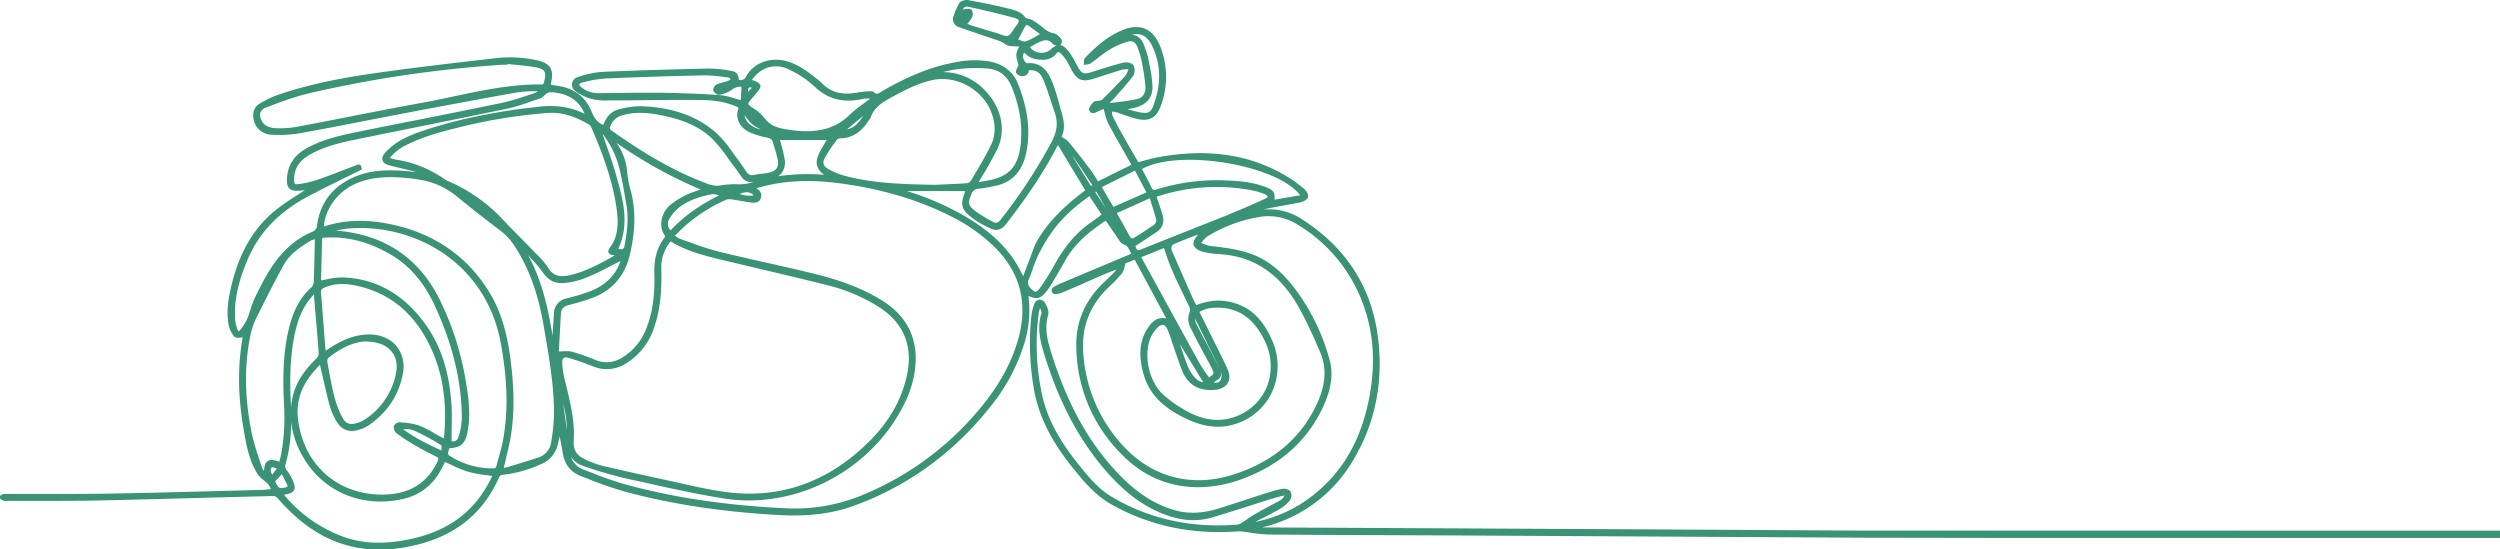 <svg xmlns="http://www.w3.org/2000/svg" viewBox="0 0 1049.83 230.75"><defs><style>.cls-1{fill:#3a9377;}</style></defs><g id="Calque_2" data-name="Calque 2"><g id="Calque_1-2" data-name="Calque 1"><path class="cls-1" d="M843.05,222.82h-61.3L765,222.72l-64-.37-92.78-.49-57.14-.28-21.17-.1a60.12,60.12,0,0,0,38.92-29.23c9-15.55,12.27-32.91,9.69-51.58-2.84-20.54-13.51-36.87-31.7-48.55A25.13,25.13,0,0,0,530.61,88q.92-.25,1.8-.45c2.24-.47,4.53-.88,6.74-1.28s4.67-.84,7-1.33c1-.22,2.82-1,3.14-2.15s-.79-2.73-1.63-3.45a51.47,51.47,0,0,0-6.35-4.7c-15.7-9.74-33.74-12.55-55.16-8.59-2,.36-3.95.91-5.87,1.44L478,68.1l-1.87-3.25c-1.67-2.87-3.31-5.71-4.92-8.57-1.17-2.1-2.7-4.88-4.09-7.79a3.17,3.17,0,0,1-.1-1.39c0-.07,0-.14,0-.21h.11a5.68,5.68,0,0,1,1.42.18c1.09.34,2.17.71,3.24,1.09,1.75.61,3.56,1.25,5.39,1.7,5.26,1.32,8.39-.27,10.17-5.14a34.47,34.47,0,0,0-.26-25.55c-2.91-7.1-8.37-9.46-15.38-6.66S459.4,20.35,455.56,24.4a2.22,2.22,0,0,0-.38,1.55,4.35,4.35,0,0,1,0,.52l-.09.82.81-.16a4.52,4.52,0,0,1,.53-.06,3,3,0,0,0,1.47-.41c1-.7,2-1.44,2.94-2.18A55.3,55.3,0,0,1,465.68,21a33,33,0,0,1,7.49-3.39c2.4-.74,3.71,0,4.64,2.63l.11.3a35.79,35.79,0,0,1,1.53,5.12l0,.24a89.07,89.07,0,0,1,1.57,10.4c.14,2-.62,4.55-3.22,5.21a66,66,0,0,1-8.5,1.37l-2.73.32a1.51,1.51,0,0,1-.56-.19A13.51,13.51,0,0,0,467.2,42l2.05-2.31c2.2-2.45,4.47-5,6.5-7.66a4.81,4.81,0,0,0,.25-4.59c-.7-1.11-3.05-1.44-4.3-1.13-3.33.83-6.65,1.87-9.87,2.87l-3.14,1c-3.78,1.15-4.43.88-6.36-2.64l-.57-1.06a31.83,31.83,0,0,0-3.09-5c-1.35-1.67-2.41-2.43-3.53-2.53a1.66,1.66,0,0,0,.34-.25,2.17,2.17,0,0,0,.11-2.45l-.21-.22c-.84-.89-1.79-1.9-2.93-2.06a8.49,8.49,0,0,1-4.17-2.13,38.1,38.1,0,0,0-4.57-3.3A5.74,5.74,0,0,0,432,7.91c-.59-.12-1.21-.26-1.4-.53-1.81-2.48-4.5-3.14-6.87-3.71l-.64-.16C417.24,2.05,411.45.94,406.56.05c-1.06-.2-3.07.21-3.71,1.25a24.83,24.83,0,0,0-2.7,6.5,3.66,3.66,0,0,0,1.91,3.36c3.57,1.31,7.25,2.54,10.8,3.73,2.34.79,4.69,1.58,7,2.39a9.15,9.15,0,0,1,1.88,1c.4.26.81.52,1.22.74a3.44,3.44,0,0,0,1.38.3c1,.09,2.07.15,3.18.22l.49,0c-1.61,3.31-1.53,3.71-.33,7.54l0,.12a2.71,2.71,0,0,1-.25.67,5.32,5.32,0,0,0-.29.66c0,.15-.11.3-.18.46a1.9,1.9,0,0,0-.21,1.64,3,3,0,0,0,2,1.3,2.8,2.8,0,0,0,2.34-.51,3,3,0,0,0,1-1.92c3.27-.15,4.78,1,6.18,4.3,1.15,2.75,2.08,5.66,3,8.48.53,1.66,1.08,3.38,1.67,5.06,1.4,4,1,7.9-1.38,12.33A221.79,221.79,0,0,1,420.08,92.4c-.87,1.13-1.82,1.43-2.82.89l-.45-.24a51.46,51.46,0,0,1-7.46-4.59c-3-2.34-2.9-3.49-1.36-7a3.17,3.17,0,0,1,3-2.21,43.18,43.18,0,0,0,4.86-.79l1.67-.32c7.1-1.33,11.56-5.81,13.27-13.32,2.06-9.1,1-18.69-3.17-29.33-2-5.18-6-8.4-11.67-9.6a38.41,38.41,0,0,0-14.54.23c-9.7,1.7-19.5,5.54-30.86,12.09l-.66.41c-1.21.79-1.89,1.15-2.89.1-.49-.51-1.4-.43-2.07-.38l-.56,0c-1.38.12-2.81.24-4.2.5-6.58,1.27-11.44-.06-15.31-4.19A16.41,16.41,0,0,0,343,33.1l-.57-.44c-3.22-2.58-7.05-5.45-11.65-6.83-7-2.12-14.2.43-17.38,6.18a2.53,2.53,0,0,1-3.09,1.53c-.44-2.79-1-3.47-4.24-3.95a51.92,51.92,0,0,0-8.89-.8c-14.09.33-29.17.73-44,1.38a38.35,38.35,0,0,0-10.52,2.21,3.43,3.43,0,0,0-2.45,2.68,3.61,3.61,0,0,0,1.69,3.4,21.13,21.13,0,0,0,7,3.23,26.58,26.58,0,0,0,6.61.48h1.11q6.62,0,13.25-.1c7.65-.07,15.57-.15,23.35-.08,4.89,0,10.59.4,15.89,2.69,1,.42,1.1.53.88,1.17-1.36,3.87.79,8,5.12,9.85a35.76,35.76,0,0,0,7.2,2.12c1.29.26,1.88.72,2.17,1.72.21.73.44,1.45.66,2.18a51.1,51.1,0,0,1,1.47,5.46c.54,2.89-.55,4.56-3.44,5.26a29.13,29.13,0,0,1-3.26.52,27.91,27.91,0,0,0-3.22.5,2.74,2.74,0,0,1-3.23-1.31c-.36-.52-.72-1-1.07-1.58-.83-1.22-1.68-2.48-2.6-3.67-.79-1-1.55-2.08-2.31-3.14a47.14,47.14,0,0,0-6.37-7.64c-8-7.19-18.36-11-31.61-11.51A34.77,34.77,0,0,0,259.61,46c-3.59.93-5.29,4-6.26,6.42-2.87-1-4-3.4-5.12-6l-.15-.34c-2.47-5.45-6.84-8.77-13-9.88-1-.17-1.9-.31-2.9-.46l-.89-.14c0-.35.1-.69.17-1,1.17-5.49-.38-8-5.75-9.24a52.94,52.94,0,0,0-18-.88l-2.06.24c-16.27,1.88-33.09,3.82-49.57,6.2-15.9,2.29-28.53,5.17-39.75,9.05a42,42,0,0,0-7.63,3.76,5.32,5.32,0,0,0-2.25,3.35,8.4,8.4,0,0,0,1.68,6.62,7.8,7.8,0,0,0,5.74,2.86A52.06,52.06,0,0,0,125.67,56c9.36-1.69,18.85-3.53,28-5.32q8.51-1.65,17-3.28c14.83-2.8,30.64-5.78,46.49-8.6a44.15,44.15,0,0,1,6.61-.47l2.22,0-.33.16a16.85,16.85,0,0,1-2.29,1l-3.13,1a90.51,90.51,0,0,1-9.63,2.74c-11.1,2.3-22.41,4.57-33.34,6.75Q165.15,52.35,153,54.81l-1.34.27c-7.45,1.51-15.14,3.07-22.17,6.76-6.08,3.19-9,7.79-9,14.06,0,2.87,1.27,4.21,3.94,4.21h0a31.76,31.76,0,0,0,3.58-.26c-1.35.92-2.73,1.81-4.1,2.69a80.12,80.12,0,0,0-9.52,6.81c-8.84,7.76-14.61,18.38-17.63,32.47-.93,4.32-1.74,9.41-.75,14.53a10.38,10.38,0,0,0,2.41,5c.62.65,1.72.52,2.89.39l.59-.06c-2.11,11.81-2,24.16.25,37.71l.08.46c1,6,2.06,12.27,5.12,17.84a11.2,11.2,0,0,0,3.64,4.18,7.67,7.67,0,0,1,2.75,3.43.47.47,0,0,0,.05.1l-.87.09c-1.11.11-2.16.22-3.19.24l-16.27.43c-15.29.41-31.1.84-46.65,1.1-9.56.16-19.28.17-28.68.17-5.46,0-10.91,0-16.37,0A3.35,3.35,0,0,0,.29,208c-.17.1-.11.17-.29.25v.58l.05.56c.09.17.12.15.29.3a3.62,3.62,0,0,0,1.26.57,2.51,2.51,0,0,0,1.08.07H3c3.89,0,7.79,0,11.69,0,8.44,0,17.18,0,25.76-.14,14.8-.32,29.85-.72,44.41-1.12q15-.41,30-.78a2.8,2.8,0,0,1,1.7.87c12.45,14.51,26.51,21.64,42.76,21.64a61.31,61.31,0,0,0,10-.85c19.66-3.27,32.8-12.84,40.15-29.25a1.83,1.83,0,0,1,1.76-1.32,52.7,52.7,0,0,0,16-4.48,11.75,11.75,0,0,0,7-8.24c.29-1.11.53-2.24.78-3.42,0,.13.05.26.08.39.46,2.34.89,4.55,1.26,6.75.78,4.72,3.32,7.92,7.54,9.53l3.27,1.26a154.53,154.53,0,0,0,15,5.21c19.6,5.32,40.81,8.55,64.85,9.9,12.4.69,22.52-.57,31.84-4,22.67-8.27,42-22.4,57.44-42a78.62,78.62,0,0,0,13.2-24.05,48,48,0,0,0,2.4-22c3.62,1.8,5.3,1.17,8.11-2.58a24.17,24.17,0,0,0,1.62-2.45l1.25-2.1c1.44-2.45,2.94-5,4.34-7.52,4.17-7.59,10.67-12.63,17.14-16.91l1.24,1.81c1.38,2,2.72,4,4.1,6l.22.32a4.1,4.1,0,0,0,1.88,1.81c1.65.51,2.22,1.77,2.88,3.23q.15.36.33.72l-.17.07-1.24.54-7.91,3.32-20.14,8.47a22.2,22.2,0,0,0-3.18,1.66,1.58,1.58,0,0,0,1.08,2.9,11.57,11.57,0,0,0,2.93-.78q4.75-2,9.5-4.12t9.35-4.06c1-.43,2.05-.79,3.07-1.15l.53-.18a8.83,8.83,0,0,1-.82,1c-1.38,1.43-2.76,2.78-4.08,4-8,7.47-12,16.37-11.94,26.45a64.58,64.58,0,0,0,19.09,46.16c8.89,9.09,19.68,13.72,32.06,13.76h.16A53.9,53.9,0,0,0,523,200.6c15.83-6.13,27-16.64,33.27-31.24,2.91-6.81,3.59-12.79,2.08-18.26a88.44,88.44,0,0,0-13.54-28.46c-5.86-8.12-11.87-13.15-18.91-15.84-5.31-2-10.94-2.71-16.38-3.38l-1.46-.17a12,12,0,0,1-3-1l-.64-.27.47-.55a10.94,10.94,0,0,1,2.28-2.24,59.69,59.69,0,0,1,21-7.94,22.73,22.73,0,0,1,17.08,3.29A64.72,64.72,0,0,1,573,129.4c4,11.72,4.61,24.24,1.86,38.29C571,187,562,201.13,547.21,211a56.63,56.63,0,0,1-20.12,8.15l.29-.15c1-.51,2-1,3-1.52,2.33-1.19,4.75-2.41,7.06-3.74a15.73,15.73,0,0,0,4.19-3.56,3.81,3.81,0,0,0,.37-3.68c-.57-1-2.4-1.38-3.4-1.23a40.76,40.76,0,0,0-6.12,1.6l-.12,0q-5.08,1.63-10.18,3.3l-9.76,3.16c-7.16,2.29-13.22,2.58-19.07.92-8.37-2.38-15.79-7.13-23.36-14.95-12.85-13.27-22-29.91-28.89-52.35-1.4-4.57-2.48-9.52-.92-14.82.43-1.47-.47-3.43-1.3-4.82a2.63,2.63,0,0,0-2.42-1.49,2.77,2.77,0,0,0-2.2,2,21,21,0,0,0-1.18,5.13,111.24,111.24,0,0,0,1.11,30.5c1.92,11,7,21.4,16,32.62,4.34,5.42,9.26,11.56,16.07,15.48,15.77,9.05,33.67,13,53.17,11.62l.43,0a6.36,6.36,0,0,1,1.3,0c1.29.14,2.57.33,3.85.52a59,59,0,0,0,7.76.78c16.71.14,33.7.21,50.12.27l26.63.11,122.19.66,51.45.29h.39a7,7,0,0,0,.79,0l54.3.09v0h211.24v-3.05Zm-369.52-177c1.13-.19,2.3-.39,3.44-.7,4.77-1.33,7.12-4.33,7-8.9a58.16,58.16,0,0,0-1.34-9.4c-.14-.74-.29-1.47-.43-2.21A27.33,27.33,0,0,0,481,20.63c-.14-.42-.29-.83-.42-1.25-1-2.95-2.66-4.51-5.25-4.79a6.9,6.9,0,0,1,3.85,0c1.84.58,3.38,2.11,4.57,4.55,3.81,7.82,4,16.31.55,25.25-1,2.71-2.21,3.35-5.17,2.87a42.26,42.26,0,0,1-5-1.23l-.74-.22ZM311.06,42.05c-.76-.2-1.51-.43-2.26-.65a30.51,30.51,0,0,0-6.66-1.47c-7.59-.53-15.85-.85-25.27-1l-5.28,0c-4,0-8,.05-11.85.1q-4.19.06-8.38.09a11.16,11.16,0,0,1-6.92-2.24c-.95-.71-1.24-1.23-1.19-1.48s.44-.54,1.43-.79a49.47,49.47,0,0,1,10.17-1.67c13-.56,26.64-1,40.45-1.29a58.76,58.76,0,0,1,8.77.67l1.78.21a2.54,2.54,0,0,1,.95.7l.06,0,0,0a4.71,4.71,0,0,1-1.2.78c-.64.23-1.34.41-2,.58a19.29,19.29,0,0,0-2.71.85,3,3,0,0,0-1.31,1.58,1.41,1.41,0,0,0-.07,1.09c.36.81,1.71,1.91,2.62,1.69a13.61,13.61,0,0,0,5.24-2.15,5.11,5.11,0,0,1,3.94-1.16ZM546,82l-10.82,1.84c.36-2.85-.41-4-3.2-5.1-5.92-2.39-12.26-2.82-17.74-3-1.1,0-2.19-.06-3.29-.06a84,84,0,0,0-25.29,3.89c-1.24.39-1.59.25-2.11-.86-.92-2-2-4-3-5.85l-1-1.88C495.14,62.28,536.47,69.24,546,82ZM442,18.36a2.06,2.06,0,0,0,1.42.7l.33,0a8.58,8.58,0,0,0-2.67,1.83A5.8,5.8,0,0,1,436,22a5.3,5.3,0,0,1-3.45-2.19l.57-.34c.78-.47,1.59-1,2.41-1.36C438.14,16.83,440.12,16.1,442,18.36Zm-15.32-7.49-.12.18-.11.15a17.31,17.31,0,0,0-1,1.46c-.67,1-1.37,2.08-2.19,2.37s-2-.18-3.23-.63c-.51-.19-1-.38-1.49-.52-3.9-1.14-7.71-2.31-10.59-3.2-.53-.17-1.06-.39-1.61-.62l-.11-.05c.12-.16.25-.31.37-.46a11.8,11.8,0,0,0,1.58-2.27,3.3,3.3,0,0,0-.09-3.07c-.46-.51-1.36-.63-2.94-.37a3,3,0,0,0-.82.28A2.14,2.14,0,0,1,405.05,3a2.72,2.72,0,0,1,2-.06c7.28,1.59,13.22,3,18.68,4.52,1.22.33,1.91.71,2.05,1.12S427.59,9.76,426.72,10.87Zm1.65,6-.73-.29.71-1.36c.75-1.45,1.47-2.82,2.21-4.16a.94.94,0,0,1,.53-.52,1.43,1.43,0,0,1,1,.37c1.24.88,2.47,1.78,3.75,2.72l.91.67c-.47.26-.93.53-1.38.8a24.51,24.51,0,0,1-4.68,2.32A4.31,4.31,0,0,1,428.37,16.84Zm13.38,17.28c-1.42-3.59-4.07-8.28-10.52-7.58a2.77,2.77,0,0,1-1.05-1.15c-.65-1.26-.88-2.28,0-3.33,1.73,2,4.19,3,7.48,3h.05a7,7,0,0,0,5.93-2.57,1.48,1.48,0,0,1,.89-.65c.26,0,.57.17.92.53a19.23,19.23,0,0,1,2.39,2.89c.53.83,1,1.74,1.44,2.62.29.56.58,1.13.88,1.68,2.23,4,4.34,4.88,8.66,3.59,2-.61,4-1.25,6-1.9s4.09-1.32,6.15-1.93a9.25,9.25,0,0,1,2.24-.26l.71,0-.28.7a6.53,6.53,0,0,1-1.08,2.09c-3.28,3.57-6.72,7-9.69,10a2.38,2.38,0,0,1-1,.33,5.23,5.23,0,0,0-.57.12,4.25,4.25,0,0,1-.65.09,2.32,2.32,0,0,0-1.58.56c-1.79,2-1.78,2.83-1.62,3.31a1.71,1.71,0,0,0,.93,1.1,2.89,2.89,0,0,0,2.33-.43l.33-.15,2.29-1,.15-.07c.19.66.35,1.27.51,1.86a19.64,19.64,0,0,0,1.49,4.33c2.06,3.9,4.28,7.79,6.43,11.55l2.61,4.6c.22.38.42.76.62,1.13l-14,6.92c-.25-.38-.49-.77-.73-1.16-.79-1.24-1.59-2.53-2.51-3.75-3.51-4.67-6.28-8.21-9-11.49a9,9,0,0,0-2.3-1.79l-.77-.48c1.75-3.53.85-7.42-.15-10.83l-.48-1.63C444.21,41.29,443.14,37.62,441.75,34.12Zm16.86,43.66s-.05.13-.46.26l-7.89-12.72c.39.48.78,1,1.12,1.46,1.55,2.2,3.06,4.48,4.53,6.68q1.15,1.77,2.34,3.51C458.67,77.59,458.62,77.76,458.61,77.78ZM402.52,29a63.74,63.74,0,0,1,12.53-.19c4.57.47,8,3.12,9.8,7.68,3.59,8.92,4.76,17.23,3.59,25.41s-4.95,12.17-13,13.79c-1.14.23-2.28.41-3.61.63l-.91.14.91-1.47c1.06-1.73,2-3.26,2.9-4.82.78-1.35,1.52-2.72,2.25-4.09l1.2-2.23c5.28-9.64,1.45-19.31-3.9-25.15A24.18,24.18,0,0,0,396,30.29,45.29,45.29,0,0,1,402.52,29ZM365.7,49.17c1.59-4.47,5.37-6.51,9.36-8.67l.15-.08c5.31-2.87,10.56-5.56,16.49-6.82a20.14,20.14,0,0,1,4.09-.42,22.1,22.1,0,0,1,13.26,4.59A21.05,21.05,0,0,1,417.64,53a16,16,0,0,1-1.36,7.65c-2.17,4.47-4.77,8.84-7.29,13.06l-1.46,2.46a2.57,2.57,0,0,1-1.7.78c-3.9.25-7.76.42-10.86.56l-2.42.1c-14.52-.24-26.57-.7-38.41-3.95A29.8,29.8,0,0,1,347.86,71c-2-1.11-2.56-2.55-1.62-4.41a52.55,52.55,0,0,1,4.59-7.08l.73-1a2.67,2.67,0,0,1,1.6-.42c4.64-.2,8.24-2.44,11.35-7.06a5.86,5.86,0,0,1,.37-.5A4.83,4.83,0,0,0,365.7,49.17ZM329.47,66.69a58.73,58.73,0,0,0-1.41-6c-.18-.64-.35-1.27-.52-1.91H347.2a11.58,11.58,0,0,0-.64,1c-.29.52-.59,1-.9,1.54a25.12,25.12,0,0,0-2.21,4.32c-1.14,3.19-.29,5.66,2.67,7.76h0a86.18,86.18,0,0,0-19.35.61,6.15,6.15,0,0,0,1.61-1.52A7.63,7.63,0,0,0,329.47,66.69Zm26.25-12.42,6.82-5.63C360.74,51.24,359,53.67,355.72,54.27ZM314.51,36.84a.78.78,0,0,1,.53-.14,3.52,3.52,0,0,1,.72.09l-1.62,1.81C314.12,37.86,314.19,37.09,314.51,36.84ZM314,51.33a5.47,5.47,0,0,1-1.3-3l.24.34a17.74,17.74,0,0,0,3.13,3.67,16.12,16.12,0,0,0,3.54,2A9.76,9.76,0,0,1,314,51.33Zm7.07-1.72a19.51,19.51,0,0,0-5.2-4.46l-.59-.4c-.59-.4-.92-.78-1-1.11a1.73,1.73,0,0,1,.52-1.18c.46-.57.95-1.13,1.43-1.69.63-.73,1.28-1.48,1.88-2.26.86-1.12,1.5-2,1.17-2.78a3.83,3.83,0,0,0-2-1.57l-.46-.23a3.28,3.28,0,0,0-1.12-.29l.37-.5A13,13,0,0,1,318,31a11.53,11.53,0,0,1,13.35-1.78,40.25,40.25,0,0,1,10.56,7c5.54,5.36,12.09,7.13,20,5.4a15.71,15.71,0,0,1,3-.24h.55l-.9.69c-.8.62-1.63,1.22-2.45,1.83a45.65,45.65,0,0,0-5.34,4.32c-5.29,5.23-12,7.4-21.09,6.79-1.36-.09-2.76-.3-4.11-.5l-1.14-.17C326.31,53.71,323.34,52.73,321.11,49.61Zm-64.82,3.48a7.39,7.39,0,0,1,5.15-4.69,26.33,26.33,0,0,1,7.36-1,44.79,44.79,0,0,1,8.84,1c6.62,1.32,15.05,3.64,21.44,9.82a59.21,59.21,0,0,1,6.51,8c.85,1.18,1.7,2.36,2.58,3.51.66.85,1.27,1.72,1.88,2.6.49.69,1,1.38,1.48,2.06a4.74,4.74,0,0,0,4.89,2l.13,0a18.36,18.36,0,0,1-6.23,1,36.38,36.38,0,0,0-7.5.45,10.57,10.57,0,0,1-5.67-.66c-12.62-4.66-25.07-11.57-40.36-22.4A1.21,1.21,0,0,1,256.29,53.09Zm60.18,29a12.4,12.4,0,0,1-5.21-.46l-.58-.13a5.66,5.66,0,0,1,3.75-.69A3.62,3.62,0,0,1,316.47,82.08ZM302,82c-8.65,4.39-15.16,9.1-20.39,14.75A3.92,3.92,0,0,1,281,92a18.86,18.86,0,0,1,4.8-5.36c4.38-3.16,9.67-4.41,13.27-5.08a3.73,3.73,0,0,1,.47,0,8.13,8.13,0,0,1,1.95.35ZM253.64,57l.44.65a38,38,0,0,1,3.24,5.4,42,42,0,0,1,2.9,8.11c1.12,4.86,2,9.88,2.79,14.73l.1.58c1,6.07,0,12.24-1,17.54a1.65,1.65,0,0,1-1,.64,4.35,4.35,0,0,1-1.46-.18c4.87-10.54,1.93-20.88-.91-30.89l-.25-.88c-.93-3.29-2.07-6.58-3.17-9.77-.75-2.16-1.52-4.37-2.24-6.62A5.85,5.85,0,0,1,253.64,57Zm-5.34-3.51c4.07,9.36,8.48,20.56,10.41,32.65.7,4.36,1.15,9-.3,13.57a14.94,14.94,0,0,1-2,3.83c-.68,1-1.18,1.82-.86,2.56s1.1.91,2.5,1.12l.11,0-.23.14c-.77.46-1.54.92-2.33,1.35-5.49,3-10.93,5.77-17.07,7-4,.78-6.55-.23-8.46-3.41a30.58,30.58,0,0,0-4.71-5.52c-.49-.5-1-1-1.47-1.5-1.89-2-3.8-3.91-5.71-5.85-2.36-2.4-4.81-4.88-7.15-7.37a68.23,68.23,0,0,0-22.62-15.91,9.05,9.05,0,0,1-1.64-.85A48.29,48.29,0,0,0,166.12,67a18.36,18.36,0,0,1-2.07-.55l-.39-.11a20,20,0,0,1,6.68-5.29c7.18-3.68,15.12-5.78,22-7.46a220.25,220.25,0,0,1,37.78-6.15c5.51-.38,10.8,1.11,17.15,4.82A2.78,2.78,0,0,1,248.3,53.53ZM190.73,40.44c-4.35.93-8.84,1.88-13.28,2.69-9.95,1.8-20,3.77-29.78,5.68-7.51,1.47-15.28,3-22.92,4.42a39.33,39.33,0,0,1-9.47.56c-1.56-.09-3.7-.79-4.59-1.92-1.22-1.57-1.73-3.18-1.39-4.41a3.8,3.8,0,0,1,2.59-2.35l1.48-.56a126.57,126.57,0,0,1,15.94-5.27,507.69,507.69,0,0,1,81.78-12.1,5.24,5.24,0,0,1,.56,0h1.59l0-.3c1.09.12,2.19.22,3.28.33,2.87.29,5.84.58,8.7,1.1,1.79.32,2.85.86,3.35,1.69.59,1,.49,2.56-.32,5.09a1.19,1.19,0,0,1-.63.38C215.06,35.27,202.68,37.91,190.73,40.44ZM100.78,138.7a.73.73,0,0,1-.55.36c-.16,0-.33-.24-.44-.55a15.6,15.6,0,0,1-1-4c-.55-7.75,1-15.54,5.09-25.28,4.81-11.52,13.29-20.36,25.94-27,4.92-2.59,10-5.1,14.92-7.52,2.26-1.12,4.53-2.23,6.8-3.37l.41-.2-.09-.46c-.16-.73-.26-1.22-.7-1.46a.91.91,0,0,0-.48-.13,4.73,4.73,0,0,0-1.42.41l-4.73,1.81c-3.48,1.35-7.07,2.74-10.64,4a47.38,47.38,0,0,1-8.48,2c-.86.13-1.39.1-1.6-.09s-.32-1.14-.3-2c.09-4.64,2.24-7.88,7-10.5,6.51-3.61,13.8-5.1,20.85-6.54l1.07-.22q12-2.44,24-4.86c12.15-2.46,24.7-5,37-7.57a75.46,75.46,0,0,0,9.08-2.73c1-.37,2.09-.73,3.13-1.07a6.55,6.55,0,0,0,3-1.65c1.43-1.7,3.08-1.43,5.22-1.09,5.77.92,9.59,3.81,11.62,8.82-5.8-2.94-12.33-3.89-19.9-2.9-1.11.14-2.23.26-3.34.37-1.34.15-2.68.29-4,.47-15.42,2.19-27.93,5-39.38,8.75-5.69,1.88-11.16,3.91-15.61,8.12l-.38.35c-.29.26-.58.53-.84.81-1.24,1.35-1.7,2.5-1.41,3.51s1.28,1.71,3,2.17,3.19.8,4.8,1.18,3.45.81,5.17,1.27c.39.11.79.24,1.18.39-1.46-.19-3-.38-4.44-.49-6.41-.47-13.24-.58-19.77,1.82-10.16,3.74-16,10.79-17.43,21A3.07,3.07,0,0,1,131,97.4c-13.12,5.52-19.17,17.81-24,27.69a33.94,33.94,0,0,0-1.86,5c-.41,1.3-.84,2.64-1.37,3.9A24,24,0,0,1,100.78,138.7ZM189.59,170c-.89-14-4.59-25.25-11.33-34.39-9-12.22-20.57-18.65-34.38-19.11a29.63,29.63,0,0,0-6.64.79c-.79.16-1.6.32-2.42.46.06-2.57.13-5.14.19-7.72l.24-9.5c0-.63.15-.68,1.08-.73l.21,0c8.76-.6,17.35,1.48,26.25,6.35,8.54,4.68,15,11.87,19.68,22,7.71,16.6,11.45,32.2,11.45,47.7a27.71,27.71,0,0,1-1.4,7.63,2.54,2.54,0,0,1-1.24,1.66,2.36,2.36,0,0,1-1.63.14c0-1.55,0-3.08,0-4.59C189.76,177,189.81,173.52,189.59,170Zm-4.74,13.33c-.89-.48-1.77-1-2.65-1.49a43.23,43.23,0,0,0-6.15-3.11,27.23,27.23,0,0,0-6.9-1.29l-1.22-.12a2.75,2.75,0,0,0-2.54,1.62,3.27,3.27,0,0,0,1,2.89,79.21,79.21,0,0,0,7.23,4.8c2.82,1.64,5.88,3.27,9.65,5.15.94.47,1,.73.56,1.77-4.14,9.13-11.67,13.88-22.38,14.13-19.26.49-33.86-12.2-36.28-31.44-1.06-8.46,1.86-15.79,9.18-23,.34,1.44.66,2.86,1,4.27,1,4.35,1.93,8.45,3,12.58a29.62,29.62,0,0,0,3,6.91c2,3.45,5.21,4.71,9.15,3.54a14.76,14.76,0,0,0,4.29-1.9c7.94-5.51,12.78-12.82,14.38-21.75a13.89,13.89,0,0,0-2.66-11.54c-2.58-3.12-6.59-4.86-11.29-4.9-5.57,0-10.88,1.78-17.17,6l-.82.56-.4.27a2.74,2.74,0,0,1-.17-.7q-.35-4.34-.67-8.69c-.39-5-.77-10.06-1.19-15.09-.08-1,.19-1.44,1.19-1.9,3.79-1.75,8-2.06,13.33-1,12.4,2.55,22.07,9.52,28.73,20.73,7.32,12.34,10.06,26.57,8.36,43.5l-.14-.07C185.81,183.81,185.33,183.58,184.85,183.33Zm.5,5.86c-5.75-2.71-11.21-5.28-16.06-9a10.36,10.36,0,0,1,6,1.27,95.38,95.38,0,0,1,10,5.52C185.49,187.2,185.44,188.32,185.35,189.19ZM123.21,165.4a32.92,32.92,0,0,0-1,5.91c0-.94-.07-1.87-.11-2.8-.37-8.48-.44-18.51,1.78-28.69,1.33-6.12,3.33-10.66,6.28-14.28.48-.6,1-1.17,1.51-1.74l.23-.26,0,.59c0,.87.08,1.75.16,2.62.17,2,.35,4.08.52,6.11.44,5,.89,10.26,1.26,15.38a3.08,3.08,0,0,1-.79,2.11C129.41,153.91,125,158.84,123.21,165.4Zm14.65-15.11c5.49-4.32,10.83-6.71,15.42-6.89,5.06,0,8.9,1.42,11.18,4.23,2,2.43,2.58,5.72,1.76,9.52a30.07,30.07,0,0,1-13,19,12.63,12.63,0,0,1-3.94,1.66c-2.47.64-4.28-.13-5.38-2.29a40.36,40.36,0,0,1-3.37-8.42c-1.11-4.32-1.93-8.81-2.71-13.15l-.35-1.91A2.35,2.35,0,0,1,137.86,150.29Zm-27,47.46a4.77,4.77,0,0,1-.85-1.39c-.37-1.18-.76-2.36-1.15-3.53a98.54,98.54,0,0,1-3.23-11.31c-3-15.14-3.1-28.81-.23-41.79a31.75,31.75,0,0,1,2.77-7.28l.24-.47c3.44-6.89,7-14,10.81-20.84,2.51-4.49,6.77-7.34,11.29-10.09a3.6,3.6,0,0,1,.82-.32c.27-.08.54-.16.87-.24,0,.46,0,.87,0,1.28l-.09,3.9c-.09,4.18-.19,8.49-.37,12.73a3.73,3.73,0,0,1-1,2.3c-6.06,5.38-8.33,12.54-9.63,18.18-2.4,10.44-2.31,20.9-1.86,30.64a89.29,89.29,0,0,1-1.09,20.75c-.18,1-.43,1.91-.7,2.91-.07.25-.13.5-.2.74-2.07-.77-3.7-1.08-4.83-.32S111,195.75,110.87,197.75Zm3.43,1.54c-.78-1.44-.8-2.36-.11-3.12a6.74,6.74,0,0,1,1.3.35l.69.23v.14Zm1.24,2.86,2.8-3,.48.9c.63,1.19,1.23,2.32,1.76,3.45a1,1,0,0,1,.13.75c-.08.17-.39.32-.84.42C117.36,205.25,117,205.22,115.54,202.15Zm90.69-1.3c-.62,1.23-1.25,2.51-2,3.72-6.73,11.46-17,18.55-31.43,21.7-11.43,2.49-20.78,2.12-29.41-1.17a58.49,58.49,0,0,1-23.78-16.93,2.6,2.6,0,0,1-.27-.38l.86-.19c1.3-.27,2.71-.68,3.28-1.74.46-.85.36-2-.33-3.67a20.12,20.12,0,0,0-2.72-4.75,2.72,2.72,0,0,1-.42-2.83,63.65,63.65,0,0,0,2.24-17.52,37.85,37.85,0,0,0,5.28,15.23c8.47,14.43,25,21.16,42,17.14,7.15-1.68,12.55-6,16.06-12.91.37-.72.73-1.44,1.08-2.14l.2-.4c.91.4,1.79.81,2.67,1.21a51.37,51.37,0,0,0,7.1,2.89A50.21,50.21,0,0,0,204,199.5c.87.12,1.77.24,2.67.38Zm5-15.89c-.43,2.34-1.1,4.69-1.75,7-.35,1.24-.7,2.48-1,3.72-.2.79-.55,1-1.49,1a33.12,33.12,0,0,1-18.51-5.51,1.36,1.36,0,0,1-.3-.9,8.29,8.29,0,0,1,.41-1.67c0-.12.08-.23.11-.34,5.05-.39,6.72-2,7.68-7.08,1.19-6.32.64-12.5-.56-19.84a123.51,123.51,0,0,0-11.36-35.91C175.66,108,161,98.34,140.83,96.81l.23,0a49.7,49.7,0,0,1,5.87-.88c26.81-2,57.19,14.06,63.41,48.39C213.18,159.94,213.45,172.86,211.21,185Zm20.26.56a7.92,7.92,0,0,1-5.62,6.69c-3.74,1.2-7.72,2.43-12.9,4a6.76,6.76,0,0,1-1.38.18c.27-1.18.55-2.34.82-3.5.75-3.12,1.45-6.07,2-9.12,1.71-9.95,1.64-20.81-.2-34.17-1.49-10.85-4.15-19.21-8.37-26.29-9.49-15.93-24.09-25.84-43.39-29.46a60.59,60.59,0,0,0-11.21-1.1A47.89,47.89,0,0,0,136,95.12c.6-8.11,6.7-15.71,15.11-18.7,4.9-1.74,10.37-2.34,17.21-1.88a74.32,74.32,0,0,1,7.69.89,32.55,32.55,0,0,1,15.67,6.92c5.39,4.44,11.35,9.12,18.77,14.75,3.76,2.86,6.09,6.7,8.15,10.39,4.53,8.11,7.68,17.57,9.63,28.9l.48,2.8c1.91,11.08,3.89,22.54,3.93,34A76.56,76.56,0,0,1,231.47,185.52Zm1.16-54c-.23,3.12-.42,6.25-.62,9.37-1.85-11.36-4.4-23.09-10.26-33.74.39.44.79.87,1.19,1.3a53.94,53.94,0,0,1,5.12,6.09c2.17,3.16,4.86,4.54,8.47,4.32,6.05-.36,11.18-2.73,17.24-5.79.72-.36,1.43-.73,2.14-1.1,1.49-.79,3-1.59,4.67-2.31-.31.8-.64,1.61-1,2.38-2.5,5-6.66,8.52-12.71,10.61-2.78,1-5.73,1.85-9,2.69A6.37,6.37,0,0,0,232.63,131.52Zm2.05,16.06.2-3.9c.21-3.9.42-8,.67-12,.11-1.92,1.09-3,3.17-3.55,3.55-.91,6.66-1.84,9.49-2.85,8.72-3.09,14.22-9.33,16.34-18.54C267,96.18,267,87.36,264.57,79a44.65,44.65,0,0,1-1.26-7.38,23.42,23.42,0,0,0-4.23-11.32L258.9,60a189.27,189.27,0,0,0,35.35,19.59c-.67.21-1.35.43-2,.67a32.68,32.68,0,0,0-11,6c-3.35,3-5,8.51-2.06,12.65a1.33,1.33,0,0,1-.13.88c-3.07,4-4.43,8.74-4.27,14.86.25,9.84-.85,17.17-3.59,23.77a23.94,23.94,0,0,1-9.93,11.73,12,12,0,0,1-11.26,1,83.53,83.53,0,0,0-9.74-3.43,8.44,8.44,0,0,0-2.2-.25c-.58,0-1.19,0-1.83.07Zm1.43,5.24c-.08-1.29.1-2.12.54-2.46a1.41,1.41,0,0,1,.91-.25,5.42,5.42,0,0,1,1.48.25c3.7,1.08,7.3,2.44,10,3.5a14.72,14.72,0,0,0,13.53-1.08,27.16,27.16,0,0,0,11.84-14.52c3.25-8.82,3.48-17.87,3.28-25.56a17.32,17.32,0,0,1,3.71-11.08,1.69,1.69,0,0,1,.22-.26c7.05,4.34,14.89,6.17,22.48,8l3.36.79q6.92,1.66,13.83,3.29c9.1,2.15,18.5,4.37,27.71,6.73a72.64,72.64,0,0,1,19.24,8.23c11,6.6,15.32,16.66,12.62,29.11-2.26,10.47-7.55,19.69-16.17,28.18-17.22,17-37.5,24-60.29,20.87-6.13-.83-12.31-2.22-18.28-3.56-2-.45-4-.9-6-1.33-11-2.36-19.49-4.26-27.46-6.15a40.37,40.37,0,0,1-7.18-2.72c-3.2-1.44-4.83-4-4.59-7.25.61-8.29-1.34-16.25-3.23-23.95l-.57-2.35A37,37,0,0,1,236.11,152.82Zm1.54,25.05c-.38-2.78-.75-5.56-1.13-8.34a47.83,47.83,0,0,1,1.5,11.05ZM427.9,141.21c-2.73,10.59-8.2,20.64-16.73,30.74A126.3,126.3,0,0,1,361,208.36a73.91,73.91,0,0,1-30.95,5.08c-24.56-1.14-46.44-4.36-66.87-9.85a149.46,149.46,0,0,1-14.72-5.08c-1.08-.42-2.14-.83-3.22-1.23a8.73,8.73,0,0,1-5.53-5.49,10,10,0,0,0,5.17,3.88,176.73,176.73,0,0,0,19.18,5.52l4.67,1c11.5,2.59,23.39,5.26,35.22,7.13a66.72,66.72,0,0,0,10.53.83c27.28,0,53.82-16.32,65.74-41.53a43,43,0,0,0,4.3-17.07c.33-10.82-4.44-19.37-14.19-25.41-7.81-4.83-16.75-8.33-29-11.32-6.46-1.59-13.06-3.07-19.44-4.5-6.57-1.48-13.36-3-20-4.64A116.79,116.79,0,0,1,290,101.87l-4-1.42a9.14,9.14,0,0,1-2-1.09l-.59-.39,1.37-1.34c1.32-1.29,2.56-2.51,3.89-3.63a68.35,68.35,0,0,1,16.2-10.1,5,5,0,0,1,2.58-.14c1.24.17,2.48.39,3.71.61,1.43.25,2.92.52,4.4.7,2.74.34,3.7-.95,4-2.08.57-1.95-.73-3.16-1.86-3.91.25-.1.48-.18.72-.25,9.87-2.88,20.65-3.52,33-2,18.15,2.28,33.81,6.87,47.9,14a71.81,71.81,0,0,1,18.13,12.71C428.15,114,431.64,126.69,427.9,141.21ZM429.67,116l-.61-1.19c-.61-1.23-1.25-2.49-2-3.69-4.9-8.26-12.4-15-23.6-21.32a120.41,120.41,0,0,0-22.64-9.57h24.53c-2.28,6-1.73,7.8,3.37,11.63a38.88,38.88,0,0,0,7.6,4.22c2.19,1,4.31.35,6-1.78,9.47-12.17,16.37-22.66,21.72-33l.22-.41,11.44,19c-.3.25-.64.53-1,.8-6.12,4.71-13.82,11.27-19.07,20.25a31.61,31.61,0,0,0-2.25,5.22q-.36,1-.75,2c-.77,2-1.51,3.93-2.25,5.9Zm31.79-25c-1.15.85-2.27,1.66-3.41,2.45-6.2,4.3-11.18,10.2-15.67,18.56a97.06,97.06,0,0,1-5.53,8.71l-.15.23c-.24.35-1,1.41-1.71,1.52a1.22,1.22,0,0,1-1-.34c-2.12-1.67-2.75-3.1-2.05-4.64s1.26-3.16,1.8-4.72a47.35,47.35,0,0,1,2.21-5.54,69.6,69.6,0,0,1,6.71-11.07c3.6-4.75,8.32-9.15,14.81-13.81l5.14,7.79Zm1.09-6.34c-.75-1.12-1.5-2.24-2.26-3.35-.35-.51-.31-.67-.31-.67s.06-.1.36-.21l4.28,7.32C463.92,86.67,463.23,85.63,462.55,84.6Zm.11-6.08,13.95-6.93,4.8,9.13L467.57,86.9Zm11.69,20.57c-1.2-2.33-2.5-4.63-3.87-7L469,89.48l13.84-6.21q.35,1.13.69,2.19c.73,2.35,1.43,4.57,2,6.79a2.41,2.41,0,0,1-.62,1.9c-2.92,2.12-6,4.06-8.64,5.68a1.32,1.32,0,0,1-1,.24A1.78,1.78,0,0,1,474.35,99.09Zm30.32,6.49a38.11,38.11,0,0,0,7.23,1.06c14.44.86,25.34,8.07,33.31,22A167.77,167.77,0,0,1,553,144.77l1.28,2.91c2.81,6.38,2.55,13.2-.8,20.87-6,13.71-16.62,23.58-31.59,29.35-8.08,3.12-15.5,4.27-22.67,3.55C488,200.32,478.3,195,470.32,185.76a63.26,63.26,0,0,1-15.48-38.62c-.55-10.37,3.09-19.32,10.82-26.61a56.8,56.8,0,0,0,5.45-5.7,6.45,6.45,0,0,0,1.08-2.6c.1-.38.2-.76.32-1.12l.13-.36-.1-.09,3.95-1.61,13.27,24.68c-3.84-.88-6.07,1.52-7.62,3.81-3.55,5.23-4.19,11.37-2,19.29,2.37,8.64,8.27,14.65,19.11,19.52,7.3,3.27,14,3.72,20.46,1.38a25.13,25.13,0,0,0,14.72-13.68,26.41,26.41,0,0,0-.22-21.09c-3.83-8.91-9.15-14-16.73-15.94-5-1.3-9.58-1-15.14,1.1-.12-.22-.23-.45-.35-.68-.43-.83-.88-1.69-1.26-2.56q-2.94-6.64-5.86-13.3l-2.58-5.88a2.93,2.93,0,0,1-.28-2.2,2.34,2.34,0,0,1,1.38-1.18c3-1.25,6.36-2.62,9.79-3.87a5.73,5.73,0,0,0-.39.45c-.9,1.15-1.91,2.78-1.57,4S503.46,105.27,504.67,105.58Zm-5.21,30.94c1.61,3.47,3.44,6.9,5.21,10.21l2,3.69c.25.49.52,1,.78,1.47.45.83.9,1.66,1.32,2.51,1.17,2.38,1.24,2.53-1.09,4-.37-.53-.73-1-1.11-1.57a48,48,0,0,1-2.93-4.49c-6.59-11.91-13.24-24.06-19.68-35.81l-4.54-8.3a1.65,1.65,0,0,1-.11-.32l9.52-3.82c2.07,7.11,5.26,13.67,8.34,20q1.1,2.27,2.18,4.53a3.22,3.22,0,0,1,.06,2.76A7.67,7.67,0,0,0,499.46,136.52Zm-2.93,19.35c2.31,5.54,6.71,8.19,13,7.83,2.87-.15,4.93-1.14,6-2.86s.92-3.87-.24-6.35c-1.83-3.93-3.8-7.87-5.71-11.68q-1.23-2.46-2.45-4.93l-3.45-6.95a13.46,13.46,0,0,1,6.78-1.77c9.29-.28,16.07,4.29,20.67,14a23.71,23.71,0,0,1,.82,19.32A22.35,22.35,0,0,1,518.69,175c-6.17,2.26-12.76,1.61-19.57-1.94A53.5,53.5,0,0,1,488.78,166c-6.12-5.32-8.73-16.28-5.7-23.94a13.47,13.47,0,0,1,3-4.48,3.46,3.46,0,0,1,2.11-1.18,1,1,0,0,1,.24,0c.83.15,1.45,1.14,1.82,1.95A44.82,44.82,0,0,1,492,143.1c.24.71.47,1.41.71,2.11.39,1.11.77,2.24,1.14,3.36C494.69,151,495.53,153.48,496.53,155.87Zm-1-11.36,9.74,15.93a5,5,0,0,1-3.34-1.8,18,18,0,0,1-3.12-4.77c-1.16-3-2.18-6.05-3.17-9C495.63,144.73,495.59,144.62,495.56,144.51Zm11.2-.72c.5,1,1,2,1.52,3,1.49,3,3,6,4.35,9.12a4.91,4.91,0,0,1,0,3.66c-.43.81-1.33,1.18-2.88,1.14a5.45,5.45,0,0,1,1.26-1.09c1.79-1,2.23-2.45,1.31-4.41s-2-4.07-3-6.08c-.82-1.57-1.65-3.13-2.47-4.69-1.52-2.86-3.09-5.81-4.56-8.75a6.19,6.19,0,0,1-.46-2l1.09,2.18Q504.82,139.86,506.76,143.79Zm9.1-53.69Q504.72,94.6,493.54,99l-13.23,5.28c-1.32.54-2.2.89-2.54.75s-.58-.73-1-1.7l2.61-1.71c2.3-1.51,4.48-2.94,6.65-4.44s3-3.95,2.19-6.87c-.54-1.87-1.17-3.71-1.84-5.65l-.7-2.08,1.15-.34c1.24-.38,2.52-.76,3.79-1.09a79.52,79.52,0,0,1,36-1.05,25.8,25.8,0,0,1,4.75,1.56,2,2,0,0,1,.94,1,2.66,2.66,0,0,1-.95.76l-.82.36C525.74,86,520.79,88.11,515.86,90.1Zm7.79,128-2.82,1.77a2.91,2.91,0,0,1-1.25.37c-19.43,1.56-37.24-2.42-52.92-11.81-5.58-3.34-9.74-8.51-13.76-13.52l-.35-.44c-8-10-12.77-19.06-14.86-28.51a99.29,99.29,0,0,1-1.48-34.35,11.75,11.75,0,0,1,.46-1.91l.12-.43.18.52a3.51,3.51,0,0,1,.37,1.84c-1.76,5.57-.61,11,.75,15.54,6,20.2,14.37,36.42,25.53,49.58,8.07,9.51,16.07,15.59,25.2,19.12,7.2,2.79,13.79,3.24,20.14,1.38,5.7-1.68,11.45-3.51,17-5.28,3.09-1,6.18-2,9.28-2.93,1-.32,2.11-.57,3.16-.8l1.12-.26-.37.51a5.28,5.28,0,0,1-1.35,1.48C536,211,534.07,212,532.23,213c-1.5.81-3,1.62-4.46,2.46S525,217.19,523.65,218.05Z"/></g></g></svg>